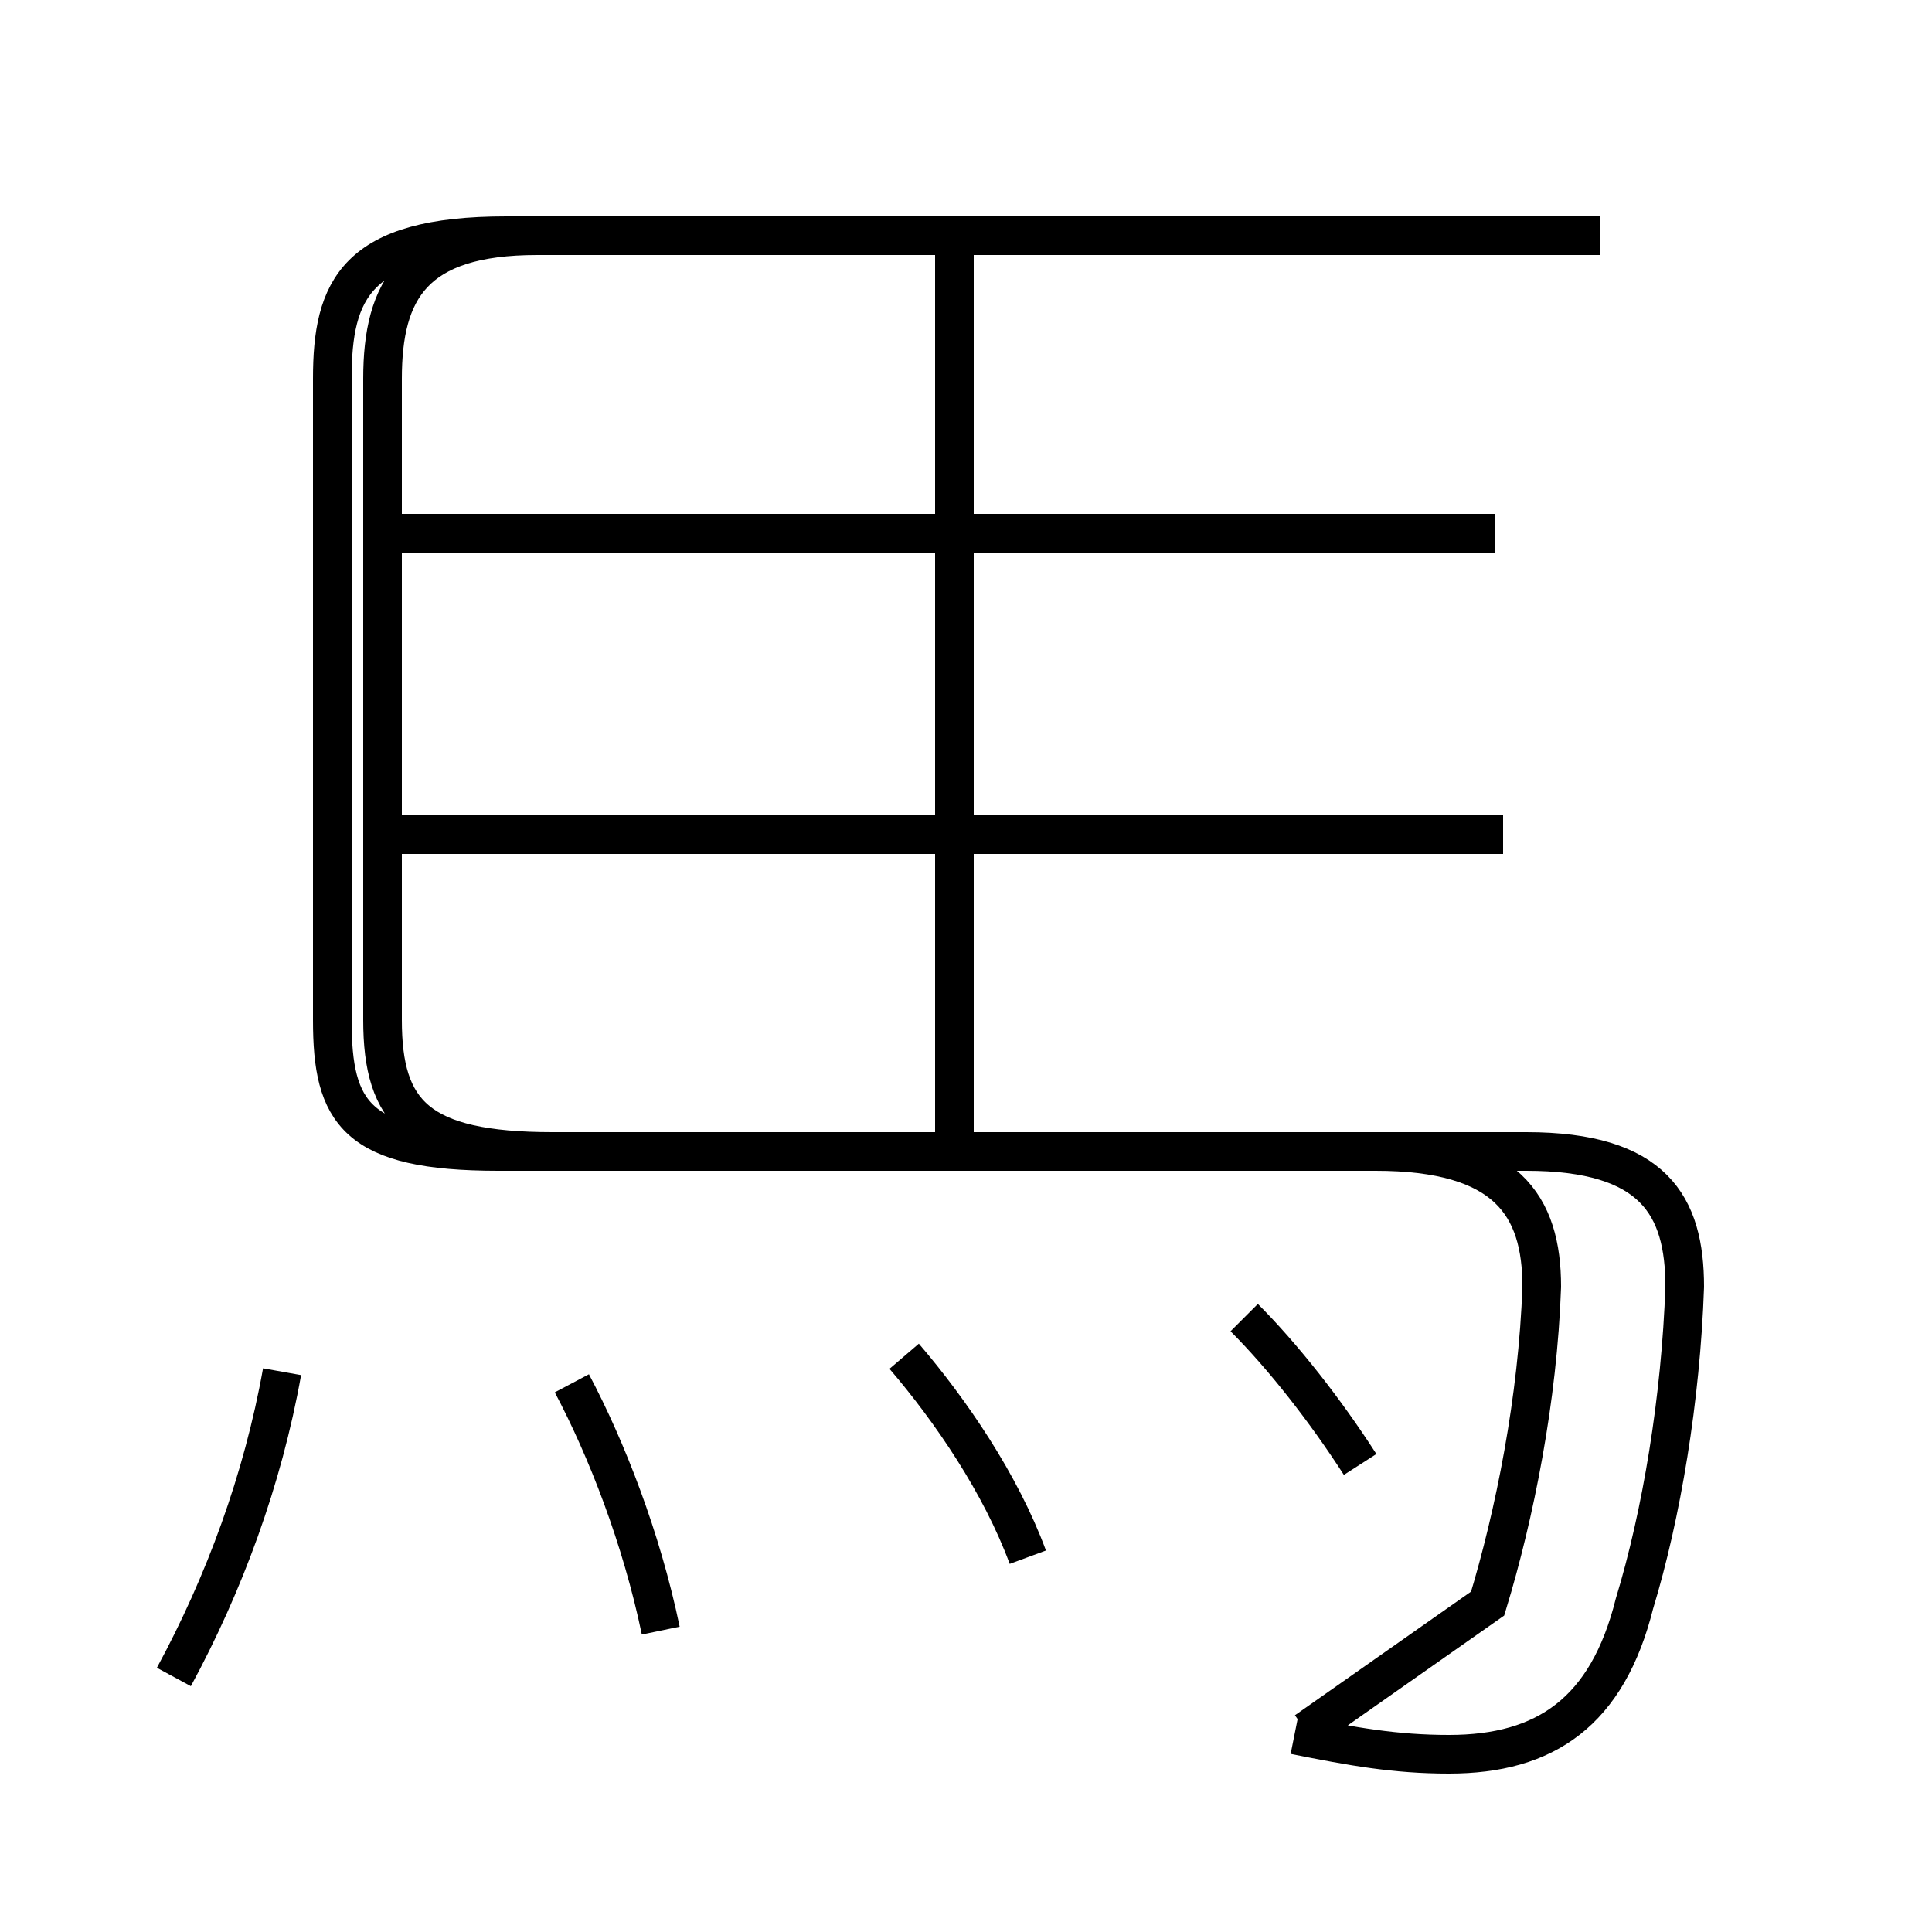 <?xml version='1.0' encoding='utf8'?>
<svg viewBox="0.0 -6.0 50.0 50.0" version="1.1" xmlns="http://www.w3.org/2000/svg">
<rect x="0.0" y="-6.0" width="50.0" height="50.0" fill="#808080" stroke="none"/>
<rect x="-1000" y="-1000" width="2000" height="2000" stroke="white" fill="white"/>
<g style="fill:white;stroke:#000000;  stroke-width:1">
<path d="M 33.5 0.9 C 35.0 1.2 36.1 1.4 37.5 1.4 C 40.0 1.4 41.6 0.3 42.3 -2.5 C 43.0 -4.8 43.5 -7.8 43.6 -10.7 C 43.6 -12.8 42.8 -14.2 39.5 -14.2 L 14.3 -14.2 C 10.8 -14.2 9.9 -15.2 9.9 -17.6 L 9.9 -34.2 C 9.9 -36.5 10.7 -37.9 13.9 -37.9 L 41.4 -37.9 M 4.5 -0.6 C 5.8 -3.0 6.8 -5.7 7.3 -8.5 M 17.1 -1.8 C 16.6 -4.2 15.7 -6.5 14.8 -8.2 M 26.6 -3.7 C 25.9 -5.6 24.6 -7.5 23.4 -8.9 M 24.7 -14.6 L 24.7 -37.5 M 35.2 -6.1 C 34.3 -7.5 33.2 -8.9 32.2 -9.9 M 38.9 -22.4 L 10.2 -22.4 M 38.7 -30.2 L 10.2 -30.2 M 33.8 0.8 L 38.5 -2.5 C 39.2 -4.8 39.8 -7.8 39.9 -10.7 C 39.9 -12.8 39.0 -14.2 35.6 -14.2 L 12.9 -14.2 C 9.2 -14.2 8.6 -15.2 8.6 -17.6 L 8.6 -34.2 C 8.6 -36.5 9.2 -37.9 13.1 -37.9 L 38.9 -37.9" transform="translate(0.0, 38.0)" />
</g>
</svg>